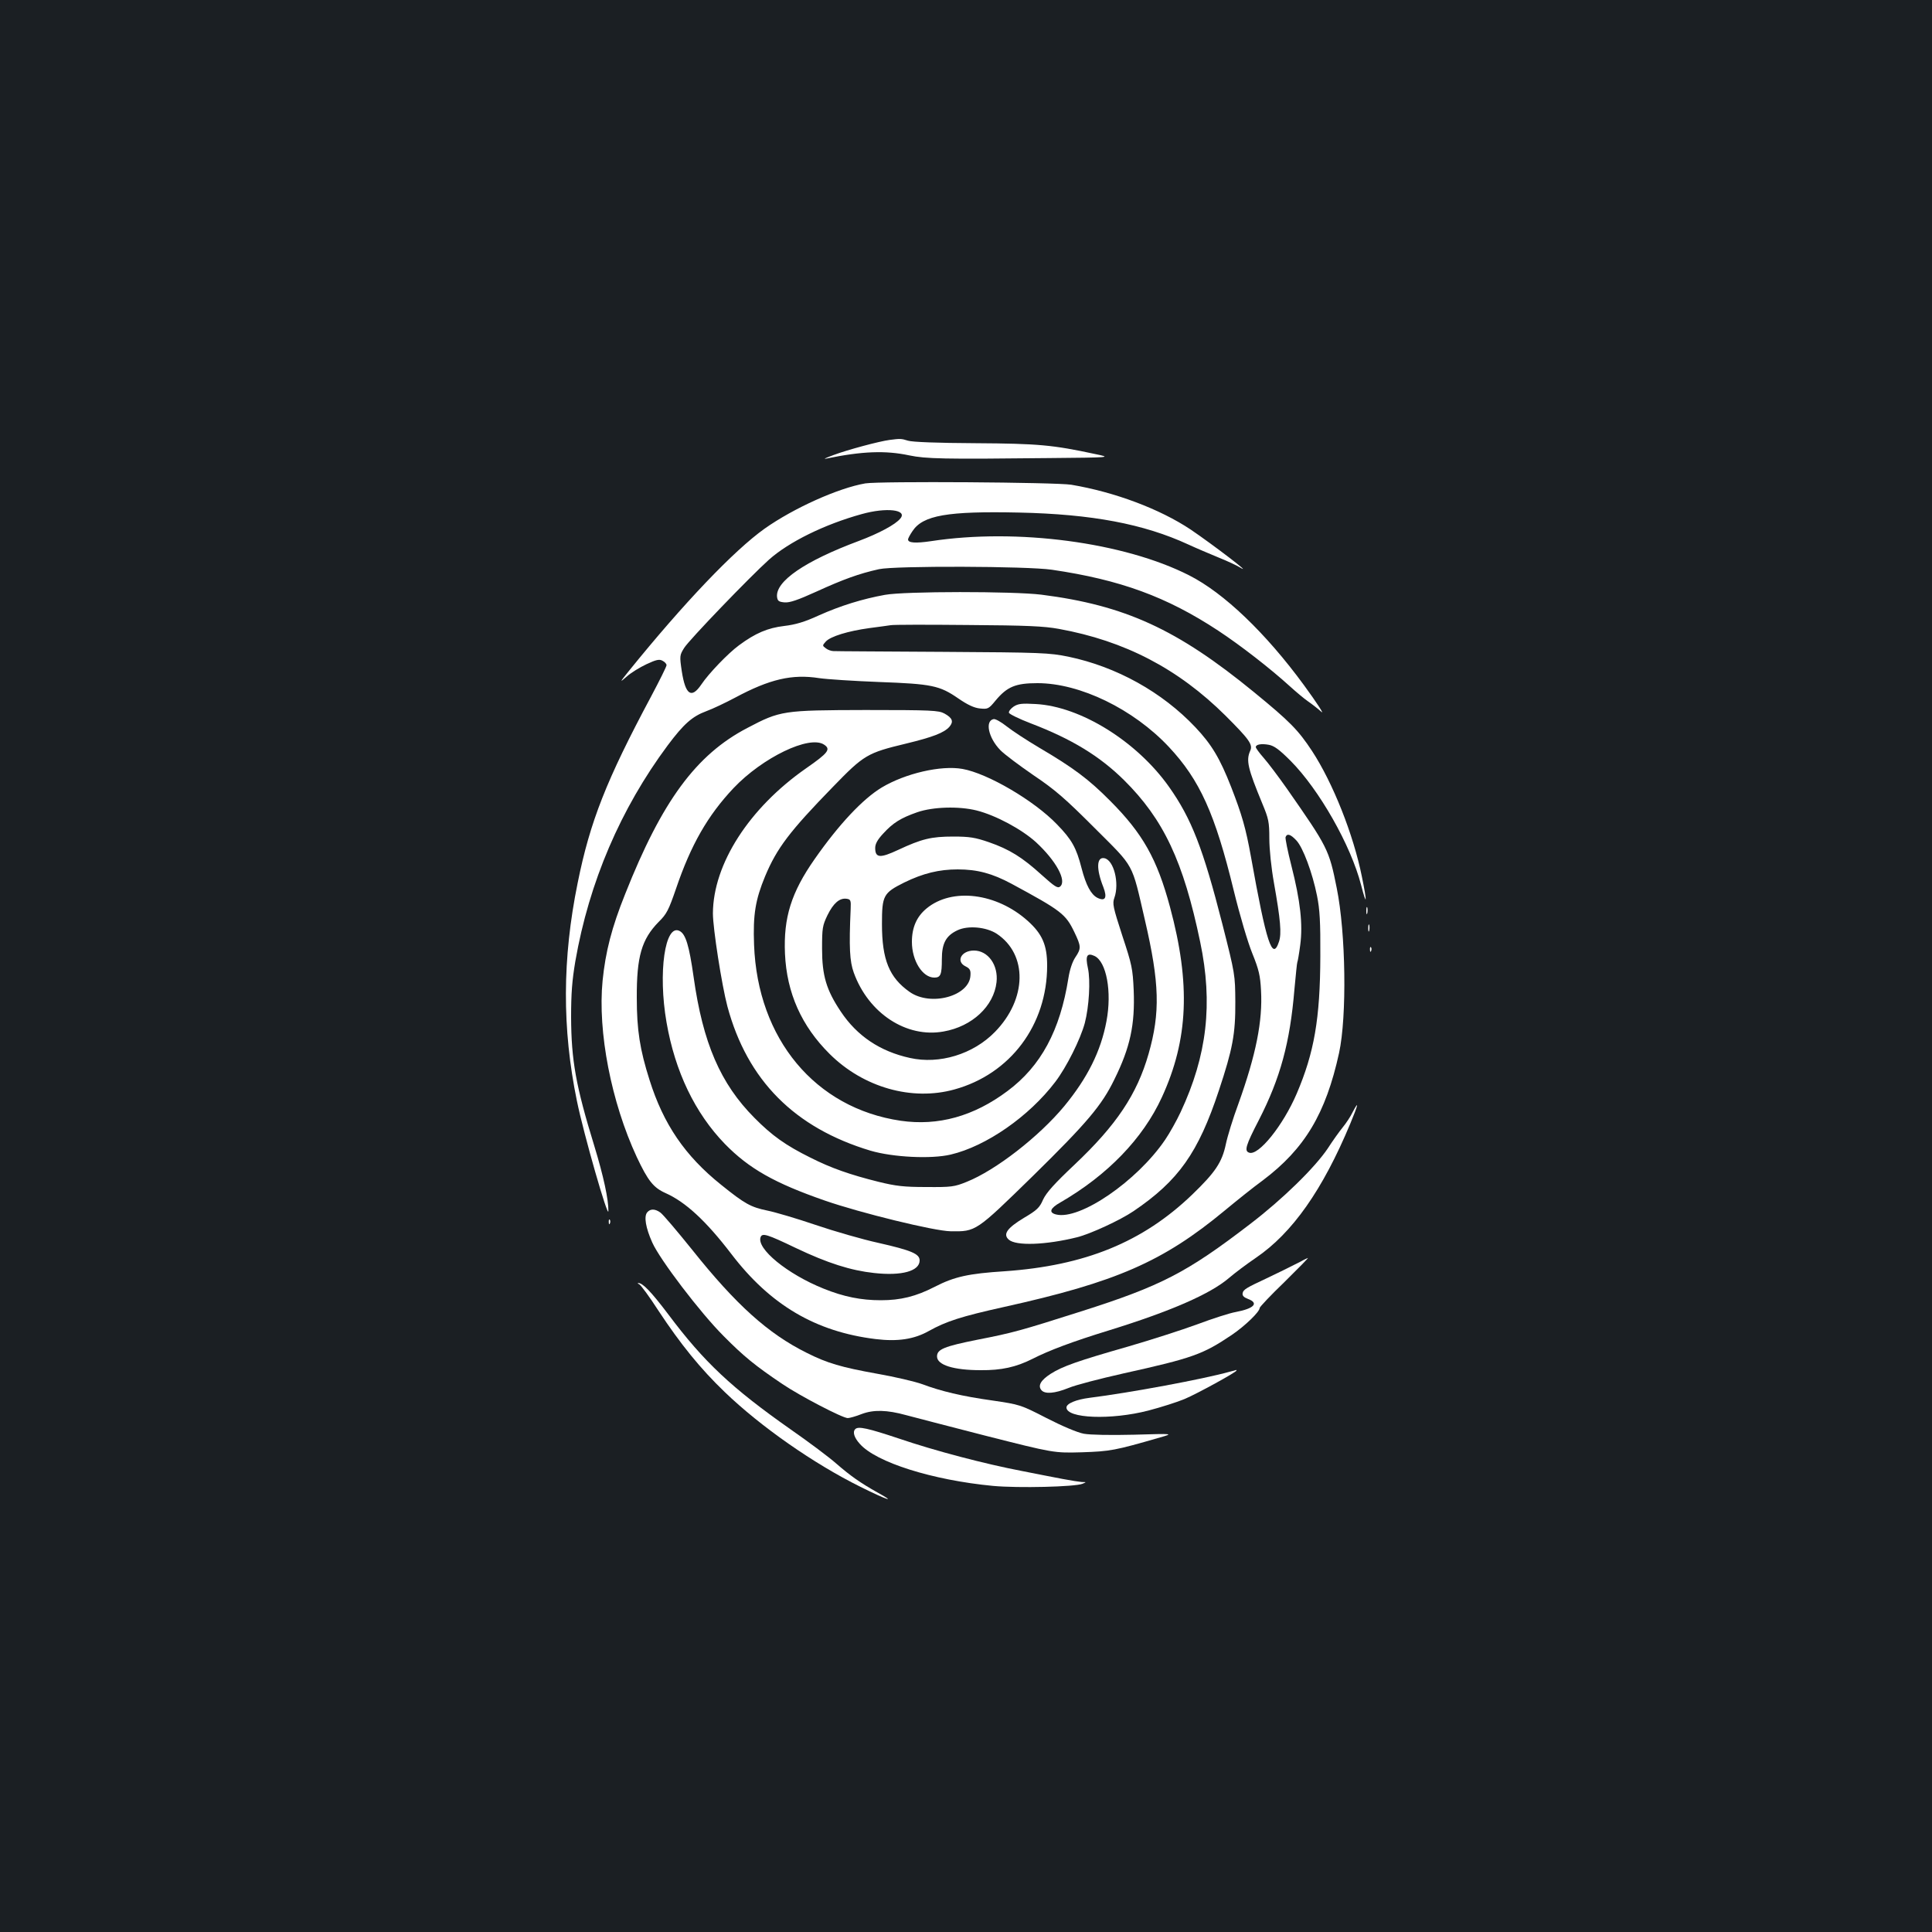 <?xml version="1.0" standalone="no"?>
<!DOCTYPE svg PUBLIC "-//W3C//DTD SVG 20010904//EN"
 "http://www.w3.org/TR/2001/REC-SVG-20010904/DTD/svg10.dtd">
<svg version="1.0" xmlns="http://www.w3.org/2000/svg"
 width="1000pt" height="1000pt" viewBox="0 0 1000 1000"
 preserveAspectRatio="xMidYMid meet">
<rect width="100%" height="100%" fill="#1b1f23"/>
<g transform="translate(0,1000) scale(0.1,-0.1)"
fill="#ffffff" stroke="none">
<path d="M4605 7723 c-54 -7 -218 -51 -290 -78 -38 -14 -56 -22 -40 -19 188
39 309 43 431 17 87 -18 176 -20 719 -14 330 3 330 3 243 21 -219 47 -293 54
-618 56 -199 1 -328 6 -350 13 -35 11 -41 11 -95 4z"/>
<path d="M4479 7498 c-140 -24 -371 -128 -521 -234 -159 -113 -420 -387 -703
-737 -49 -61 -49 -62 -10 -28 21 19 67 47 101 63 51 24 67 27 83 18 12 -6 21
-16 21 -23 0 -7 -36 -79 -80 -162 -231 -432 -316 -647 -380 -965 -80 -392 -81
-754 -4 -1128 35 -172 163 -617 163 -570 1 58 -25 180 -73 337 -96 312 -119
443 -120 666 0 124 5 189 22 290 71 408 234 789 478 1117 83 111 127 150 200
177 33 12 100 44 149 70 179 96 295 123 435 101 41 -6 181 -15 310 -20 273
-10 313 -18 410 -85 48 -33 82 -49 112 -52 41 -4 45 -3 81 41 60 72 104 90
217 90 220 0 496 -134 680 -330 160 -171 239 -345 336 -744 31 -127 73 -269
96 -325 34 -84 41 -115 45 -191 9 -159 -26 -333 -117 -587 -28 -75 -57 -170
-65 -209 -20 -95 -55 -146 -174 -261 -257 -247 -556 -368 -971 -397 -187 -12
-260 -28 -361 -80 -99 -51 -178 -70 -280 -70 -102 0 -192 18 -296 60 -187 75
-349 207 -326 267 9 22 33 15 183 -57 164 -78 284 -116 404 -129 144 -16 236
10 236 65 0 34 -42 52 -214 91 -82 18 -228 60 -325 93 -97 33 -209 66 -249 74
-86 18 -116 34 -240 134 -186 149 -298 313 -370 542 -50 157 -66 259 -66 425
-1 214 25 303 113 393 42 41 52 62 90 172 77 227 164 379 298 521 150 158 392
275 468 225 37 -24 22 -43 -93 -123 -294 -205 -481 -495 -482 -751 0 -77 46
-372 75 -481 103 -383 348 -629 741 -747 116 -34 314 -44 415 -20 183 43 405
197 541 376 58 76 130 220 153 305 22 85 30 220 16 284 -14 64 -5 81 34 63 62
-29 91 -185 62 -338 -29 -155 -98 -293 -218 -439 -131 -158 -355 -332 -505
-392 -64 -26 -79 -28 -209 -27 -117 0 -158 5 -248 27 -148 37 -245 71 -352
125 -129 64 -199 114 -290 206 -176 177 -267 387 -315 730 -23 162 -41 221
-72 237 -76 41 -113 -215 -68 -473 44 -254 147 -469 302 -629 125 -128 258
-203 517 -293 184 -64 568 -158 651 -159 132 -2 130 -3 426 286 281 276 357
366 422 500 82 166 107 283 100 461 -5 112 -9 132 -59 283 -48 148 -52 166
-41 196 27 76 -3 196 -52 205 -40 8 -43 -55 -5 -150 21 -55 10 -75 -31 -55
-33 17 -59 65 -82 154 -27 105 -50 147 -127 226 -118 123 -359 264 -489 287
-111 20 -296 -23 -418 -96 -98 -59 -222 -191 -347 -370 -122 -174 -162 -304
-154 -490 9 -204 86 -375 231 -519 175 -174 426 -245 646 -184 290 80 480 334
480 641 0 106 -25 164 -101 232 -161 144 -391 173 -523 64 -51 -42 -76 -98
-76 -173 0 -98 55 -185 116 -185 33 0 39 16 39 95 0 82 21 122 81 150 55 26
149 17 203 -18 161 -107 157 -338 -9 -508 -113 -116 -288 -169 -440 -135 -155
34 -274 114 -358 240 -75 112 -97 186 -97 326 0 106 2 119 28 173 31 63 63 90
99 85 21 -3 23 -8 21 -53 -9 -199 -5 -271 16 -329 76 -211 273 -340 465 -305
148 26 260 131 274 255 10 89 -44 164 -117 164 -66 0 -95 -57 -43 -82 22 -11
27 -20 25 -47 -5 -107 -206 -162 -315 -85 -105 74 -143 166 -143 351 0 148 7
161 115 215 98 48 181 68 277 68 102 0 179 -21 278 -74 259 -140 281 -157 326
-251 35 -73 36 -84 5 -130 -15 -22 -29 -63 -36 -108 -43 -271 -142 -455 -315
-584 -175 -131 -359 -182 -553 -154 -442 65 -741 423 -759 911 -6 156 7 233
57 354 61 146 127 233 352 464 160 165 177 175 377 223 140 34 197 56 225 87
23 27 16 46 -26 69 -30 16 -65 18 -408 18 -428 -1 -441 -3 -612 -93 -265 -138
-442 -379 -632 -859 -70 -174 -102 -300 -117 -449 -26 -265 45 -629 177 -913
58 -123 86 -158 148 -186 104 -46 210 -144 341 -315 202 -265 437 -403 747
-441 115 -14 200 -1 276 42 90 50 167 75 388 124 582 129 823 234 1144 500 58
48 146 119 197 156 216 163 325 344 394 659 41 189 35 621 -12 853 -40 200
-46 211 -258 515 -43 61 -97 133 -120 159 -23 26 -41 51 -41 56 0 14 29 19 67
12 28 -5 55 -25 113 -83 148 -149 312 -437 365 -643 30 -116 32 -92 4 44 -44
218 -150 485 -258 650 -72 109 -114 152 -301 305 -397 325 -667 449 -1100 504
-146 18 -708 18 -810 -1 -116 -21 -229 -56 -341 -106 -76 -35 -122 -48 -180
-55 -85 -10 -149 -37 -234 -100 -56 -41 -157 -146 -195 -203 -51 -75 -82 -54
-101 68 -12 80 -11 84 12 121 24 40 342 370 439 457 103 92 288 183 480 236
128 36 239 23 200 -23 -25 -31 -111 -77 -215 -116 -279 -104 -432 -209 -423
-290 3 -21 9 -25 39 -28 27 -2 68 12 165 56 138 63 220 93 324 116 81 18 768
16 895 -3 354 -52 594 -140 860 -315 117 -77 271 -197 370 -287 33 -30 76 -66
95 -79 19 -13 50 -37 69 -54 18 -17 -22 45 -90 138 -197 269 -414 477 -594
568 -336 171 -891 245 -1336 177 -82 -12 -119 -9 -119 9 0 5 10 24 23 43 54
82 181 104 551 96 378 -8 646 -59 876 -165 41 -19 112 -49 158 -68 45 -18 94
-41 110 -51 75 -46 -140 118 -255 196 -159 106 -392 194 -618 232 -80 13 -993
19 -1066 7z m1001 -753 c342 -62 618 -206 863 -449 123 -123 143 -150 128
-182 -22 -50 -13 -90 63 -274 32 -77 36 -94 36 -180 0 -55 10 -152 24 -230 34
-192 40 -262 26 -304 -34 -103 -65 -8 -145 439 -27 150 -47 218 -102 360 -59
151 -102 222 -186 311 -172 182 -408 313 -657 365 -99 20 -136 22 -650 25
-300 2 -554 3 -566 4 -11 0 -29 6 -39 14 -19 14 -19 15 -1 35 24 27 116 55
226 70 47 6 96 13 110 15 14 3 194 3 400 1 304 -2 393 -6 470 -20z m-425 -940
c99 -25 233 -97 307 -164 104 -96 161 -200 125 -230 -13 -10 -28 0 -96 61 -99
90 -166 132 -273 169 -70 24 -99 29 -184 29 -114 0 -163 -12 -285 -69 -94 -44
-119 -42 -119 10 0 21 12 43 41 74 51 56 91 81 177 111 81 28 215 32 307 9z
m1655 -155 c34 -36 83 -167 107 -287 14 -70 18 -134 17 -313 -1 -324 -32 -499
-122 -710 -71 -166 -199 -325 -247 -306 -25 9 -18 36 51 169 111 217 161 400
184 677 7 74 13 137 15 140 2 3 9 43 15 89 14 106 1 227 -46 411 -19 74 -32
140 -30 147 8 21 26 15 56 -17z"/>
<path d="M5247 6343 c-15 -10 -26 -24 -25 -32 2 -7 53 -32 113 -55 212 -81
356 -169 482 -293 206 -204 308 -421 395 -838 67 -319 36 -588 -101 -881 -21
-45 -57 -109 -80 -143 -146 -215 -443 -418 -565 -387 -39 10 -31 32 22 62 244
141 428 331 526 545 137 298 149 587 42 984 -67 249 -141 381 -311 551 -109
110 -189 170 -366 274 -64 38 -139 87 -168 110 -29 23 -59 40 -68 38 -46 -9
-27 -97 34 -160 21 -22 99 -80 173 -131 113 -76 165 -122 316 -273 209 -209
190 -174 260 -476 76 -327 80 -479 19 -693 -60 -209 -166 -368 -383 -573 -105
-99 -146 -145 -163 -181 -18 -42 -32 -55 -98 -94 -88 -53 -111 -85 -80 -113
37 -34 193 -28 354 12 71 18 224 89 292 135 233 158 335 302 442 625 71 214
86 292 85 459 -1 139 -1 142 -67 402 -100 392 -160 546 -276 710 -166 235
-458 417 -691 429 -70 4 -90 2 -113 -13z"/>
<path d="M7072 5285 c0 -16 2 -22 5 -12 2 9 2 23 0 30 -3 6 -5 -1 -5 -18z"/>
<path d="M7082 5195 c0 -16 2 -22 5 -12 2 9 2 23 0 30 -3 6 -5 -1 -5 -18z"/>
<path d="M7091 5084 c0 -11 3 -14 6 -6 3 7 2 16 -1 19 -3 4 -6 -2 -5 -13z"/>
<path d="M7001 4243 c-10 -21 -33 -56 -51 -78 -18 -22 -53 -71 -78 -110 -67
-99 -233 -262 -402 -391 -327 -251 -460 -320 -875 -452 -311 -99 -354 -111
-534 -146 -175 -35 -211 -50 -211 -87 0 -44 85 -71 226 -71 108 -1 183 16 267
58 86 44 208 90 397 148 323 100 525 189 621 271 30 26 93 73 140 105 188 128
345 351 488 694 41 98 47 126 12 59z"/>
<path d="M3350 3725 c-18 -21 -8 -80 26 -156 39 -88 248 -363 369 -484 105
-106 164 -154 305 -249 92 -62 311 -176 338 -176 9 0 42 9 72 21 61 23 130 22
231 -6 30 -8 214 -56 409 -106 355 -90 355 -90 500 -86 147 5 170 9 405 77 70
20 70 20 -135 14 -123 -3 -227 -1 -260 5 -33 6 -111 39 -193 81 -136 70 -139
70 -280 91 -158 22 -266 48 -365 85 -36 13 -142 38 -234 54 -183 33 -256 54
-363 108 -199 99 -365 248 -593 534 -78 97 -151 183 -164 192 -28 20 -52 20
-68 1z"/>
<path d="M3151 3674 c0 -11 3 -14 6 -6 3 7 2 16 -1 19 -3 4 -6 -2 -5 -13z"/>
<path d="M6730 3469 c-53 -27 -120 -60 -175 -86 -103 -48 -120 -58 -123 -76
-3 -13 6 -22 27 -30 59 -22 32 -50 -63 -68 -30 -5 -120 -34 -200 -64 -79 -29
-241 -81 -358 -115 -259 -74 -339 -102 -400 -141 -51 -33 -67 -61 -48 -84 18
-22 69 -18 141 11 35 15 163 48 283 75 361 80 412 99 561 199 68 46 145 120
145 140 0 5 57 66 128 134 70 69 125 125 122 125 -3 -1 -21 -9 -40 -20z"/>
<path d="M3308 3353 c8 -3 53 -64 100 -137 115 -174 217 -300 343 -421 187
-180 461 -371 703 -491 141 -70 190 -85 86 -28 -87 49 -137 84 -212 149 -35
31 -140 110 -235 176 -306 215 -449 349 -634 596 -90 119 -134 164 -156 162
-4 0 -2 -3 5 -6z"/>
<path d="M6365 2900 c-135 -38 -518 -109 -725 -135 -71 -9 -120 -30 -120 -50
0 -57 231 -66 424 -16 65 17 150 44 188 60 66 28 268 139 268 147 0 2 -1 4 -2
3 -2 -1 -16 -5 -33 -9z"/>
<path d="M4427 2603 c-15 -14 -6 -44 23 -76 84 -96 376 -188 690 -218 131 -12
423 -5 463 11 21 9 21 9 -3 9 -13 1 -58 8 -100 16 -41 8 -136 26 -210 41 -193
37 -449 104 -640 169 -156 52 -208 64 -223 48z"/>
</g>
</svg>
